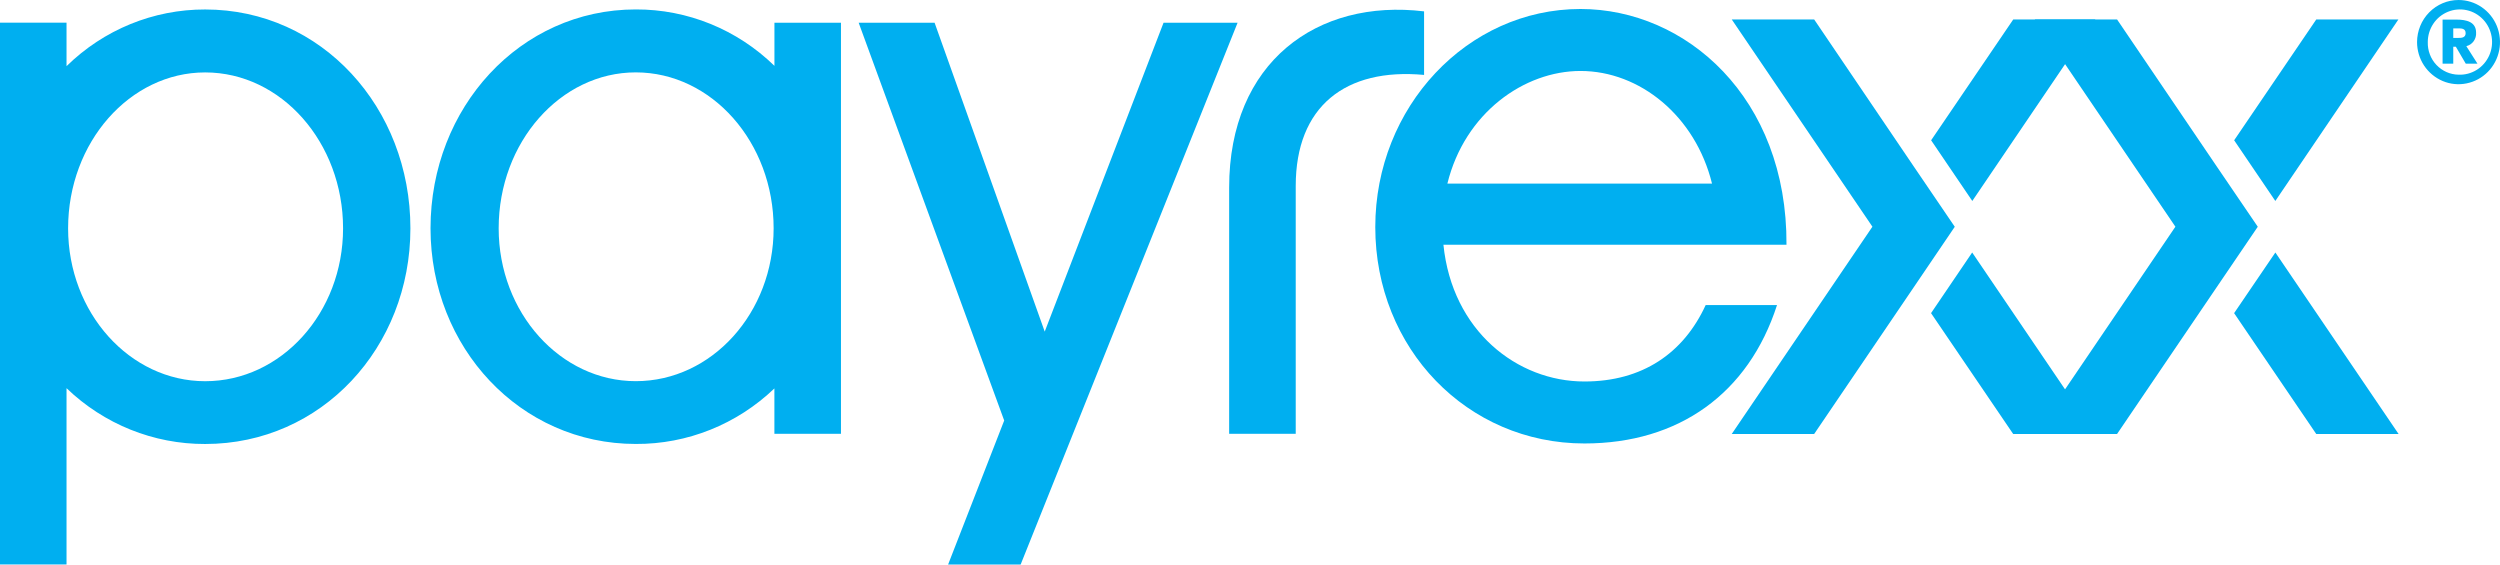 <!-- <?xml version="1.0" encoding="UTF-8"?><svg id="Layer_1" xmlns="http://www.w3.org/2000/svg" viewBox="0 0 80 80"><defs><style>.cls-1{fill:#00aeef;}.cls-2{fill:#fff;}</style></defs><path class="cls-2" d="M53.67,26.56c-5.64-6.35-16.48-8.78-25.29-1.34-.31-.14-.18-.43-.18-.65q-.05-2.77-2.9-2.77t-2.94,2.89V63.9c-.15,.08-.27,.1-.38,.08,1.98,1.49,4.14,2.74,6.46,3.71-.16-.14-.26-.34-.26-.67,.02-4.42,0-8.84,0-13.55,8.66,7.3,19.59,5.39,25.5-1.14,6.37-7.03,6.38-18.57-.02-25.77Zm-5.26,22.9c-4.78,4.64-12.16,4.35-16.59-.63-4.54-5.1-4.64-13.28-.22-18.49,5.96-7.03,16.43-5.06,19.89,3.75,.37,.93,.64,1.91,.83,2.9,.17,.84,.16,1.7,.2,2.18,0,4.25-1.33,7.58-4.11,10.29Z"/><path class="cls-1" d="M69.99,40.68c0,.21-.01,.42-.02,.62,0,.22-.02,.45-.04,.67h0c-.01,.18-.02,.35-.04,.52-.42,5.01-2.08,9.72-4.69,13.78-.09,.13-.18,.27-.26,.4-.11,.16-.22,.33-.33,.49-.02,.02-.03,.04-.04,.05-.08,.12-.16,.23-.24,.34-.08,.12-.17,.23-.25,.35-.02,.03-.05,.06-.07,.09-.13,.18-.27,.35-.41,.53-.12,.16-.25,.31-.38,.47-.08,.1-.17,.2-.25,.3h0c-.14,.18-.29,.35-.43,.52-5.5,6.25-13.56,10.2-22.54,10.2-4.1,0-8-.82-11.56-2.31-.16-.14-.26-.34-.26-.67,.02-4.42,0-8.84,0-13.55,8.66,7.3,19.59,5.39,25.5-1.14,6.37-7.03,6.38-18.57-.02-25.77-5.64-6.35-16.48-8.78-25.29-1.34-.31-.14-.18-.43-.18-.65q-.05-2.77-2.9-2.77t-2.94,2.89V63.9c-.15,.08-.27,.1-.38,.08-4.75-3.57-8.41-8.53-10.37-14.26-.03-.07-.05-.14-.07-.22-.96-2.85-1.49-5.89-1.53-9.06,0-.41,0-.82,0-1.23,.06-2.31,.38-4.56,.93-6.71,.06-.23,.12-.46,.18-.68,0-.03,.02-.06,.02-.08,.06-.22,.12-.43,.19-.64v-.03c.07-.19,.13-.38,.19-.56,.04-.12,.08-.24,.12-.35,2.98-8.51,9.76-15.39,18.47-18.48,.15-.05,.3-.11,.45-.15,.17-.06,.33-.11,.5-.16,2.82-.88,5.81-1.35,8.92-1.35,1.81,0,3.58,.16,5.3,.47,.15,.03,.3,.05,.45,.08,8.41,1.73,15.93,7.1,20.27,14.52,0,0,0,.01,.01,.02,.08,.13,.15,.26,.22,.39,1.89,3.41,3.13,7.22,3.57,11.28,.02,.14,.03,.28,.04,.41,0,.06,0,.12,.01,.17,.02,.22,.04,.43,.05,.65v.12c.03,.34,.05,.67,.05,1.01,.02,.52,.02,1.04,0,1.56Z"/><path class="cls-1" d="M52.52,39.17c0,4.25-1.33,7.58-4.11,10.29-4.78,4.64-12.16,4.35-16.59-.63-4.54-5.1-4.64-13.28-.22-18.49,5.96-7.03,16.43-5.06,19.89,3.75,.37,.93,.64,1.91,.83,2.9,.17,.84,.16,1.7,.2,2.18Z"/></svg> -->

<svg width="62" height="14" viewBox="0 0 62 14" fill="none" xmlns="http://www.w3.org/2000/svg">
  <path d="M35.317 0.282V1.858C33.369 1.678 32.134 2.637 32.134 4.612V10.758H30.483V4.651C30.483 1.539 32.665 -0.037 35.317 0.282Z" fill="#00AFF0"/>
  <path d="M44.07 7.566C43.361 9.761 41.632 10.998 39.294 10.998C36.386 10.998 34.107 8.643 34.107 5.631C34.107 2.657 36.386 0.223 39.196 0.223C41.809 0.223 44.325 2.418 44.305 6.069H35.797C36.013 8.204 37.624 9.461 39.294 9.461C40.729 9.461 41.751 8.762 42.301 7.565L44.07 7.566ZM42.458 4.553C42.045 2.877 40.669 1.76 39.196 1.76C37.801 1.76 36.327 2.797 35.895 4.553H42.458Z" fill="#00AFF0"/>
  <path d="M51.966 0.482H49.929L47.892 3.479L48.913 4.984L51.966 0.482ZM48.477 5.622L47.457 4.122L44.991 0.482H42.947L46.436 5.622L42.947 10.763H44.991L47.459 7.127L48.479 5.623L48.477 5.622ZM47.89 7.766L49.927 10.763H51.964L48.91 6.262L47.89 7.766Z" fill="#00AFF0"/>
  <path d="M59.481 0.482H57.444L55.407 3.479L56.428 4.984L59.481 0.482ZM55.992 5.622L54.971 4.122L52.503 0.482H50.462L53.95 5.622L50.462 10.763H52.503L54.971 7.127L55.993 5.623L55.992 5.622ZM55.406 7.766L57.443 10.763H59.485L56.429 6.262L55.406 7.766Z" fill="#00AFF0"/>
  <path d="M60.972 0C61.175 7.66203e-08 61.374 0.061 61.543 0.176C61.712 0.291 61.844 0.454 61.922 0.645C61.999 0.836 62.02 1.046 61.98 1.248C61.94 1.451 61.842 1.637 61.698 1.783C61.554 1.929 61.371 2.028 61.172 2.068C60.972 2.109 60.765 2.088 60.578 2.009C60.39 1.929 60.229 1.795 60.116 1.624C60.003 1.452 59.943 1.25 59.943 1.043C59.944 0.767 60.052 0.501 60.245 0.306C60.438 0.11 60.699 0 60.972 0ZM60.972 1.852C61.131 1.859 61.288 1.817 61.423 1.733C61.559 1.648 61.666 1.524 61.732 1.377C61.798 1.23 61.819 1.066 61.792 0.907C61.765 0.748 61.692 0.6 61.582 0.484C61.472 0.367 61.33 0.286 61.175 0.252C61.019 0.218 60.857 0.232 60.71 0.292C60.562 0.352 60.435 0.455 60.346 0.589C60.257 0.723 60.209 0.881 60.209 1.042C60.206 1.147 60.223 1.251 60.26 1.348C60.296 1.445 60.352 1.534 60.423 1.61C60.494 1.685 60.579 1.745 60.673 1.787C60.767 1.828 60.869 1.851 60.972 1.852ZM60.576 0.486H60.921C61.17 0.486 61.407 0.544 61.407 0.809C61.413 0.885 61.391 0.96 61.347 1.022C61.302 1.084 61.238 1.127 61.165 1.145L61.441 1.579H61.151L60.905 1.159H60.841V1.579H60.576V0.486ZM60.841 0.94H60.971C61.037 0.94 61.148 0.94 61.148 0.822C61.148 0.704 61.04 0.704 60.971 0.704H60.841V0.94Z" fill="#00AFF0"/>
  <path d="M21.295 0.564H23.178L25.909 8.224L28.856 0.564H30.692L25.312 14H23.513L24.904 10.429L21.295 0.564Z" fill="#00AFF0"/>
  <path d="M19.206 0.564V1.633C18.282 0.731 17.049 0.229 15.767 0.234C12.897 0.234 10.677 2.669 10.677 5.662C10.677 8.615 12.897 11.01 15.767 11.01C17.045 11.017 18.276 10.523 19.205 9.633V10.758H20.856V0.564H19.206ZM15.767 9.453C13.9 9.453 12.367 7.757 12.367 5.662C12.367 3.527 13.9 1.795 15.767 1.795C17.652 1.795 19.186 3.531 19.186 5.662C19.186 7.757 17.653 9.453 15.767 9.453Z" fill="#00AFF0"/>
  <path d="M5.088 0.235C3.806 0.232 2.572 0.736 1.65 1.641V0.562H0V13.998H1.65V9.627C2.578 10.52 3.809 11.015 5.088 11.011C7.977 11.011 10.178 8.616 10.178 5.663C10.178 2.67 7.977 0.235 5.088 0.235ZM5.088 9.454C3.222 9.454 1.689 7.758 1.689 5.663C1.689 3.528 3.222 1.796 5.088 1.796C6.975 1.796 8.508 3.532 8.508 5.663C8.508 7.758 6.975 9.454 5.088 9.454Z" fill="#00AFF0"/>
</svg>
